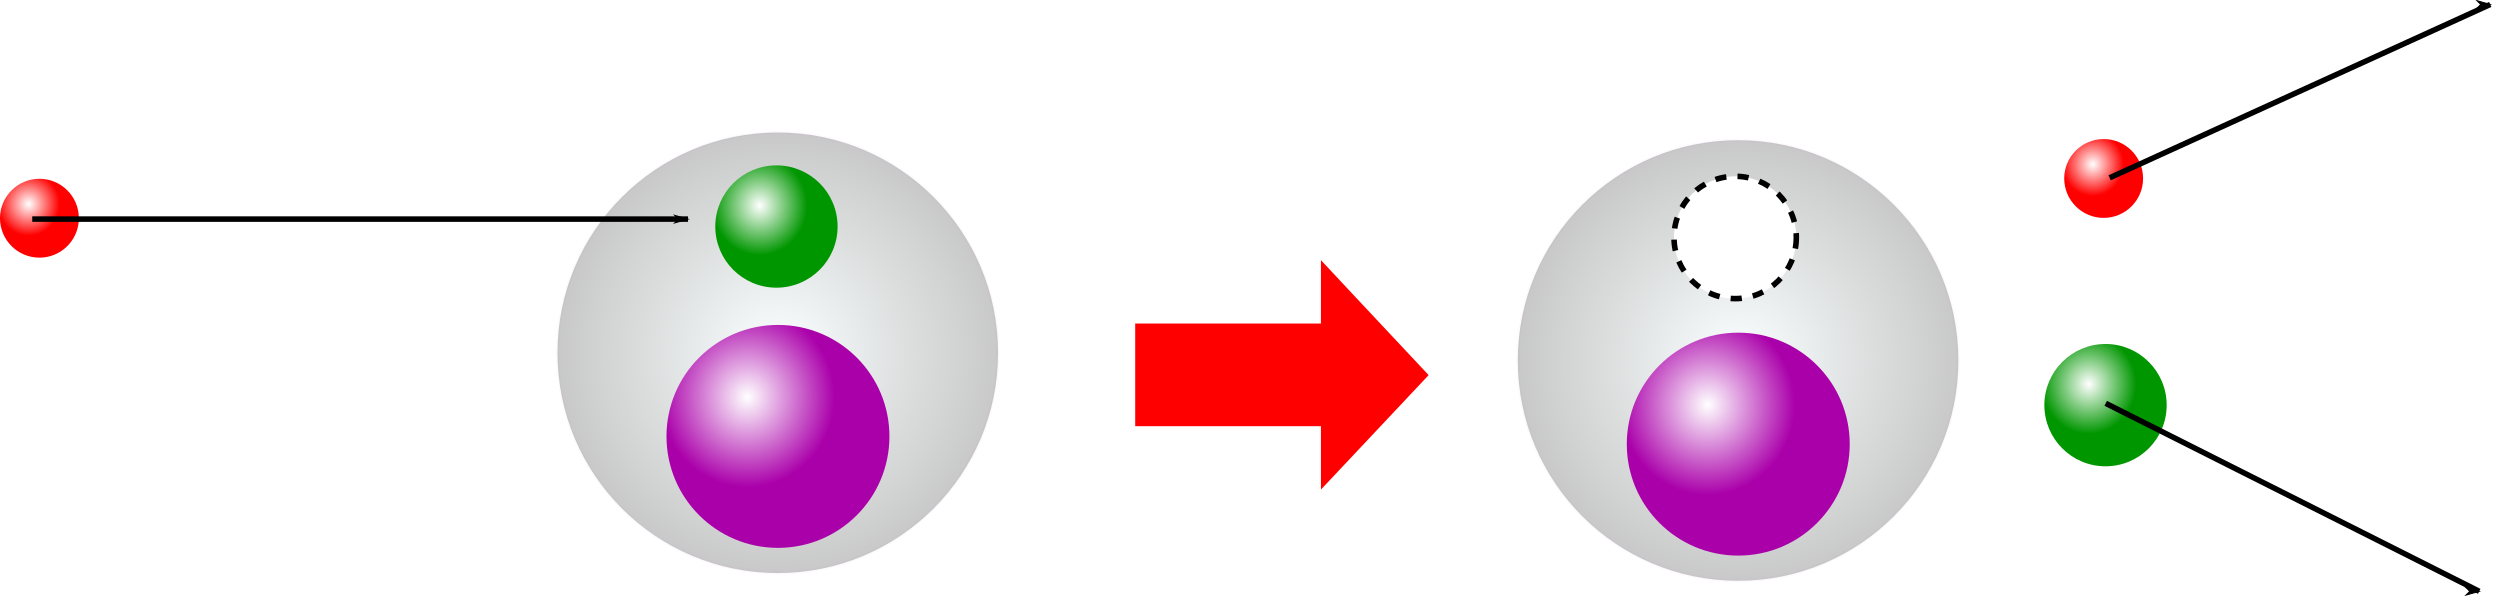 <?xml version="1.0" encoding="UTF-8" standalone="no"?>
<!-- Created with Inkscape (http://www.inkscape.org/) -->

<svg
   xmlns:dc="http://purl.org/dc/elements/1.1/"
   xmlns:cc="http://creativecommons.org/ns#"
   xmlns:rdf="http://www.w3.org/1999/02/22-rdf-syntax-ns#"
   xmlns:svg="http://www.w3.org/2000/svg"
   xmlns="http://www.w3.org/2000/svg"
   xmlns:xlink="http://www.w3.org/1999/xlink"
   xmlns:sodipodi="http://sodipodi.sourceforge.net/DTD/sodipodi-0.dtd"
   xmlns:inkscape="http://www.inkscape.org/namespaces/inkscape"
   width="229.123mm"
   height="54.637mm"
   viewBox="0 0 229.123 54.637"
   version="1.1"
   id="svg3031"
   inkscape:version="0.92.5 (2060ec1f9f, 2020-04-08)"
   sodipodi:docname="ppc.svg">
  <defs
     id="defs3025">
    <radialGradient
       gradientTransform="matrix(0.277,0,0,0.277,-189.324,154.03)"
       gradientUnits="userSpaceOnUse"
       r="73.449"
       fy="258.824"
       fx="538.616"
       cy="258.824"
       cx="538.616"
       id="radialGradient5445-1-0"
       xlink:href="#linearGradient2283" />
    <linearGradient
       id="linearGradient2283">
      <stop
         id="stop2279"
         offset="0"
         style="stop-color:#faffff;stop-opacity:1" />
      <stop
         id="stop2281"
         offset="1"
         style="stop-color:#c8c8c8;stop-opacity:1" />
    </linearGradient>
    <radialGradient
       gradientTransform="matrix(0.121,0,0,0.125,-43.087,214.449)"
       gradientUnits="userSpaceOnUse"
       r="66.146"
       fy="122.179"
       fx="0.347"
       cy="122.179"
       cx="0.347"
       id="radialGradient2006-2-8-7-79-2-8"
       xlink:href="#linearGradient2098" />
    <linearGradient
       id="linearGradient2098">
      <stop
         id="stop2094"
         offset="0"
         style="stop-color:#ffffff;stop-opacity:1" />
      <stop
         id="stop2096"
         offset="1"
         style="stop-color:#aa00aa;stop-opacity:1" />
    </linearGradient>
    <radialGradient
       gradientTransform="matrix(0.101,0,0,0.105,129.337,277.59)"
       gradientUnits="userSpaceOnUse"
       r="66.146"
       fy="122.179"
       fx="0.347"
       cy="122.179"
       cx="0.347"
       id="radialGradient2006-2-5-0-24-0-4"
       xlink:href="#linearGradient2164" />
    <linearGradient
       id="linearGradient2164">
      <stop
         id="stop2160"
         offset="0"
         style="stop-color:#ffffff;stop-opacity:1" />
      <stop
         id="stop2162"
         offset="1"
         style="stop-color:#0000ff;stop-opacity:1" />
    </linearGradient>
    <radialGradient
       gradientTransform="matrix(0.101,0,0,0.105,139.872,281.085)"
       gradientUnits="userSpaceOnUse"
       r="66.146"
       fy="122.179"
       fx="0.347"
       cy="122.179"
       cx="0.347"
       id="radialGradient2006-7-3-3-1-4"
       xlink:href="#linearGradient2158" />
    <linearGradient
       id="linearGradient2158">
      <stop
         style="stop-color:#ffffff;stop-opacity:1"
         offset="0"
         id="stop2154" />
      <stop
         style="stop-color:#ff0000;stop-opacity:1"
         offset="1"
         id="stop2156" />
    </linearGradient>
    <radialGradient
       gradientTransform="matrix(0.101,0,0,0.105,122.592,286.924)"
       gradientUnits="userSpaceOnUse"
       r="66.146"
       fy="122.179"
       fx="0.347"
       cy="122.179"
       cx="0.347"
       id="radialGradient2006-6-4-8-0-6"
       xlink:href="#linearGradient2158" />
    <radialGradient
       gradientTransform="matrix(0.101,0,0,0.105,133.738,290.836)"
       gradientUnits="userSpaceOnUse"
       r="66.146"
       fy="122.179"
       fx="0.347"
       cy="122.179"
       cx="0.347"
       id="radialGradient2006-2-6-0-3-5-1"
       xlink:href="#linearGradient2164" />
    <radialGradient
       gradientTransform="matrix(0.043,0,0,0.044,-108.931,206.651)"
       gradientUnits="userSpaceOnUse"
       r="66.146"
       fy="122.179"
       fx="0.347"
       cy="122.179"
       cx="0.347"
       id="radialGradient2006-6-4-3-9-0-0"
       xlink:href="#linearGradient2158" />
    <marker
       style="overflow:visible"
       id="marker4864-6-4"
       refX="0"
       refY="0"
       orient="auto">
      <path
         transform="matrix(-0.8,0,0,-0.8,-10,0)"
         style="fill:#000000;fill-opacity:1;fill-rule:evenodd;stroke:#000000;stroke-width:1pt;stroke-opacity:1"
         d="M 0,0 5,-5 -12.5,0 5,5 Z"
         id="path4862-47-2"
         inkscape:connector-curvature="0" />
    </marker>
    <radialGradient
       gradientTransform="matrix(0.101,0,0,0.105,129.337,277.59)"
       gradientUnits="userSpaceOnUse"
       r="66.146"
       fy="122.179"
       fx="0.347"
       cy="122.179"
       cx="0.347"
       id="radialGradient2006-2-5-0-24-9-6-2"
       xlink:href="#linearGradient2164" />
    <radialGradient
       gradientTransform="matrix(0.101,0,0,0.105,139.872,281.085)"
       gradientUnits="userSpaceOnUse"
       r="66.146"
       fy="122.179"
       fx="0.347"
       cy="122.179"
       cx="0.347"
       id="radialGradient2006-7-3-3-7-7-2"
       xlink:href="#linearGradient2158" />
    <radialGradient
       gradientTransform="matrix(0.101,0,0,0.105,122.592,286.924)"
       gradientUnits="userSpaceOnUse"
       r="66.146"
       fy="122.179"
       fx="0.347"
       cy="122.179"
       cx="0.347"
       id="radialGradient2006-6-4-8-1-7-0"
       xlink:href="#linearGradient2158" />
    <radialGradient
       gradientTransform="matrix(0.101,0,0,0.105,133.738,290.836)"
       gradientUnits="userSpaceOnUse"
       r="66.146"
       fy="122.179"
       fx="0.347"
       cy="122.179"
       cx="0.347"
       id="radialGradient2006-2-6-0-3-9-4-5"
       xlink:href="#linearGradient2164" />
    <radialGradient
       gradientTransform="matrix(0.043,0,0,0.044,80.253,203.008)"
       gradientUnits="userSpaceOnUse"
       r="66.146"
       fy="122.179"
       fx="0.347"
       cy="122.179"
       cx="0.347"
       id="radialGradient2006-6-4-3-9-9-4-5"
       xlink:href="#linearGradient2158" />
    <marker
       style="overflow:visible"
       id="marker4864-5-8-2"
       refX="0"
       refY="0"
       orient="auto">
      <path
         transform="matrix(-0.8,0,0,-0.8,-10,0)"
         style="fill:#000000;fill-opacity:1;fill-rule:evenodd;stroke:#000000;stroke-width:1pt;stroke-opacity:1"
         d="M 0,0 5,-5 -12.5,0 5,5 Z"
         id="path4862-4-5-9"
         inkscape:connector-curvature="0" />
    </marker>
    <marker
       style="overflow:visible"
       id="marker4864-5-0-8-0"
       refX="0"
       refY="0"
       orient="auto">
      <path
         transform="matrix(-0.8,0,0,-0.8,-10,0)"
         style="fill:#000000;fill-opacity:1;fill-rule:evenodd;stroke:#000000;stroke-width:1pt;stroke-opacity:1"
         d="M 0,0 5,-5 -12.5,0 5,5 Z"
         id="path4862-4-2-2-2"
         inkscape:connector-curvature="0" />
    </marker>
    <radialGradient
       gradientTransform="matrix(0.277,0,0,0.277,-101.313,154.737)"
       gradientUnits="userSpaceOnUse"
       r="73.449"
       fy="258.824"
       fx="538.616"
       cy="258.824"
       cx="538.616"
       id="radialGradient5445-1-2-8"
       xlink:href="#linearGradient2283" />
    <radialGradient
       gradientTransform="matrix(0.121,0,0,0.125,44.923,215.157)"
       gradientUnits="userSpaceOnUse"
       r="66.146"
       fy="122.179"
       fx="0.347"
       cy="122.179"
       cx="0.347"
       id="radialGradient2006-2-8-7-79-2-5-3"
       xlink:href="#linearGradient2098" />
    <radialGradient
       gradientTransform="matrix(0.066,0,0,0.069,-41.94,203.733)"
       gradientUnits="userSpaceOnUse"
       r="66.146"
       fy="122.179"
       fx="0.347"
       cy="122.179"
       cx="0.347"
       id="radialGradient2006-2-8-7-79-9"
       xlink:href="#linearGradient2465" />
    <linearGradient
       id="linearGradient2465">
      <stop
         style="stop-color:#ffffff;stop-opacity:1"
         offset="0"
         id="stop2461" />
      <stop
         style="stop-color:#009600;stop-opacity:1"
         offset="1"
         id="stop2463" />
    </linearGradient>
    <radialGradient
       gradientTransform="matrix(0.121,0,0,0.125,-33.938,212.252)"
       gradientUnits="userSpaceOnUse"
       r="66.146"
       fy="122.179"
       fx="0.347"
       cy="122.179"
       cx="0.347"
       id="radialGradient2006-2-8-7-79-9-3"
       xlink:href="#linearGradient2465" />
    <radialGradient
       gradientTransform="matrix(0.066,0,0,0.069,45.925,204.735)"
       gradientUnits="userSpaceOnUse"
       r="66.146"
       fy="122.179"
       fx="0.347"
       cy="122.179"
       cx="0.347"
       id="radialGradient2006-2-8-7-79-9-35"
       xlink:href="#linearGradient2465" />
    <radialGradient
       gradientTransform="matrix(0.066,0,0,0.069,79.868,220.103)"
       gradientUnits="userSpaceOnUse"
       r="66.146"
       fy="122.179"
       fx="0.347"
       cy="122.179"
       cx="0.347"
       id="radialGradient2006-2-8-7-79-9-1"
       xlink:href="#linearGradient2465" />
  </defs>
  <sodipodi:namedview
     id="base"
     pagecolor="#ffffff"
     bordercolor="#666666"
     borderopacity="1.0"
     inkscape:pageopacity="0.0"
     inkscape:pageshadow="2"
     inkscape:zoom="1.979899"
     inkscape:cx="502.89216"
     inkscape:cy="171.88427"
     inkscape:document-units="mm"
     inkscape:current-layer="layer1"
     showgrid="false"
     fit-margin-top="0"
     fit-margin-left="0"
     fit-margin-right="0"
     fit-margin-bottom="0"
     inkscape:window-width="1920"
     inkscape:window-height="1018"
     inkscape:window-x="0"
     inkscape:window-y="0"
     inkscape:window-maximized="1" />
  <g
     inkscape:label="レイヤー 1"
     inkscape:groupmode="layer"
     id="layer1"
     transform="translate(111.538,-193.33)">
    <circle
       r="5.605"
       cy="230.461"
       cx="81.431"
       id="path1990-0-1-3-6-64-0"
       style="opacity:1;fill:url(#radialGradient2006-2-8-7-79-9-1);fill-opacity:1;fill-rule:nonzero;stroke:none;stroke-width:0.112;stroke-miterlimit:4;stroke-dasharray:none;stroke-dashoffset:0;stroke-opacity:1" />
    <circle
       style="opacity:1;fill:url(#radialGradient5445-1-0);fill-opacity:1;fill-rule:nonzero;stroke:#aa00aa;stroke-width:0.277;stroke-miterlimit:4;stroke-dasharray:none;stroke-dashoffset:0;stroke-opacity:0.021"
       id="path5437-6-08"
       cx="-40.255"
       cy="225.663"
       r="20.19" />
    <circle
       style="opacity:1;fill:url(#radialGradient2006-2-8-7-79-2-8);fill-opacity:1;fill-rule:nonzero;stroke:none;stroke-width:0.204;stroke-miterlimit:4;stroke-dasharray:none;stroke-dashoffset:0;stroke-opacity:1"
       id="path1990-0-1-3-6-6-6"
       cx="-40.239"
       cy="233.326"
       r="10.216" />
    <circle
       r="3.614"
       cy="213.33"
       cx="-107.924"
       id="path1990-04-9-8-8-0-9"
       style="opacity:1;fill:url(#radialGradient2006-6-4-3-9-0-0);fill-opacity:1;fill-rule:nonzero;stroke:none;stroke-width:0.072;stroke-miterlimit:4;stroke-dasharray:none;stroke-dashoffset:0;stroke-opacity:1" />
    <path
       inkscape:connector-curvature="0"
       id="path4494-1-2"
       d="m -108.583,213.413 c 60.1,0 60.1,0 60.1,0"
       style="fill:none;fill-rule:evenodd;stroke:#000000;stroke-width:0.507;stroke-linecap:butt;stroke-linejoin:miter;stroke-miterlimit:4;stroke-dasharray:none;stroke-opacity:1;marker-end:url(#marker4864-6-4)" />
    <circle
       r="3.614"
       cy="209.686"
       cx="81.26"
       id="path1990-04-9-8-8-5-3-9"
       style="opacity:1;fill:url(#radialGradient2006-6-4-3-9-9-4-5);fill-opacity:1;fill-rule:nonzero;stroke:none;stroke-width:0.072;stroke-miterlimit:4;stroke-dasharray:none;stroke-dashoffset:0;stroke-opacity:1" />
    <path
       inkscape:connector-curvature="0"
       id="path4494-4-7-1"
       d="M 81.813,209.623 C 116.69,193.738 116.69,193.738 116.69,193.738"
       style="fill:none;fill-rule:evenodd;stroke:#000000;stroke-width:0.507;stroke-linecap:butt;stroke-linejoin:miter;stroke-miterlimit:4;stroke-dasharray:none;stroke-opacity:1;marker-end:url(#marker4864-5-8-2)" />
    <path
       inkscape:connector-curvature="0"
       id="path4494-4-0-7-5"
       d="m 81.449,230.295 c 34.232,17.23 34.232,17.23 34.232,17.23"
       style="fill:none;fill-rule:evenodd;stroke:#000000;stroke-width:0.507;stroke-linecap:butt;stroke-linejoin:miter;stroke-miterlimit:4;stroke-dasharray:none;stroke-opacity:1;marker-end:url(#marker4864-5-0-8-0)" />
    <circle
       style="opacity:1;fill:url(#radialGradient5445-1-2-8);fill-opacity:1;fill-rule:nonzero;stroke:#aa00aa;stroke-width:0.277;stroke-miterlimit:4;stroke-dasharray:none;stroke-dashoffset:0;stroke-opacity:0.021"
       id="path5437-6-3-9"
       cx="47.756"
       cy="226.37"
       r="20.19" />
    <circle
       style="opacity:1;fill:url(#radialGradient2006-2-8-7-79-2-5-3);fill-opacity:1;fill-rule:nonzero;stroke:none;stroke-width:0.204;stroke-miterlimit:4;stroke-dasharray:none;stroke-dashoffset:0;stroke-opacity:1"
       id="path1990-0-1-3-6-6-7-2"
       cx="47.772"
       cy="234.034"
       r="10.216" />
    <g
       id="g1658-3-4"
       transform="matrix(0.073,0,0,0.142,-108.065,135.87)">
      <path
         id="path1633-6-5"
         d="m 1610.822,720.627 135.233,-73.885 v 0 c -58.838,-32.146 -135.233,-74.183 -135.233,-74.183 v 148.067"
         style="fill:#ff0000;fill-opacity:1;fill-rule:evenodd;stroke:none;stroke-width:0.196px;stroke-linecap:butt;stroke-linejoin:miter;stroke-opacity:1"
         inkscape:connector-curvature="0" />
      <rect
         ry="0"
         y="613.573"
         x="1377.688"
         height="66.042"
         width="236.779"
         id="rect1525-7-9"
         style="opacity:1;fill:#ff0000;fill-opacity:1;fill-rule:nonzero;stroke:#ff0000;stroke-width:0.162;stroke-miterlimit:4;stroke-dasharray:none;stroke-dashoffset:0;stroke-opacity:0.988" />
    </g>
    <circle
       r="5.605"
       cy="214.091"
       cx="-40.377"
       id="path1990-0-1-3-6-64"
       style="opacity:1;fill:url(#radialGradient2006-2-8-7-79-9);fill-opacity:1;fill-rule:nonzero;stroke:none;stroke-width:0.112;stroke-miterlimit:4;stroke-dasharray:none;stroke-dashoffset:0;stroke-opacity:1" />
    <circle
       r="5.605"
       cy="215.093"
       cx="47.488"
       id="path1990-0-1-3-6-64-9"
       style="opacity:1;fill:#ffffff;fill-opacity:1;fill-rule:nonzero;stroke:#000000;stroke-width:0.512;stroke-miterlimit:4;stroke-dasharray:1.024,1.024;stroke-dashoffset:0;stroke-opacity:1" />
  </g>
</svg>
